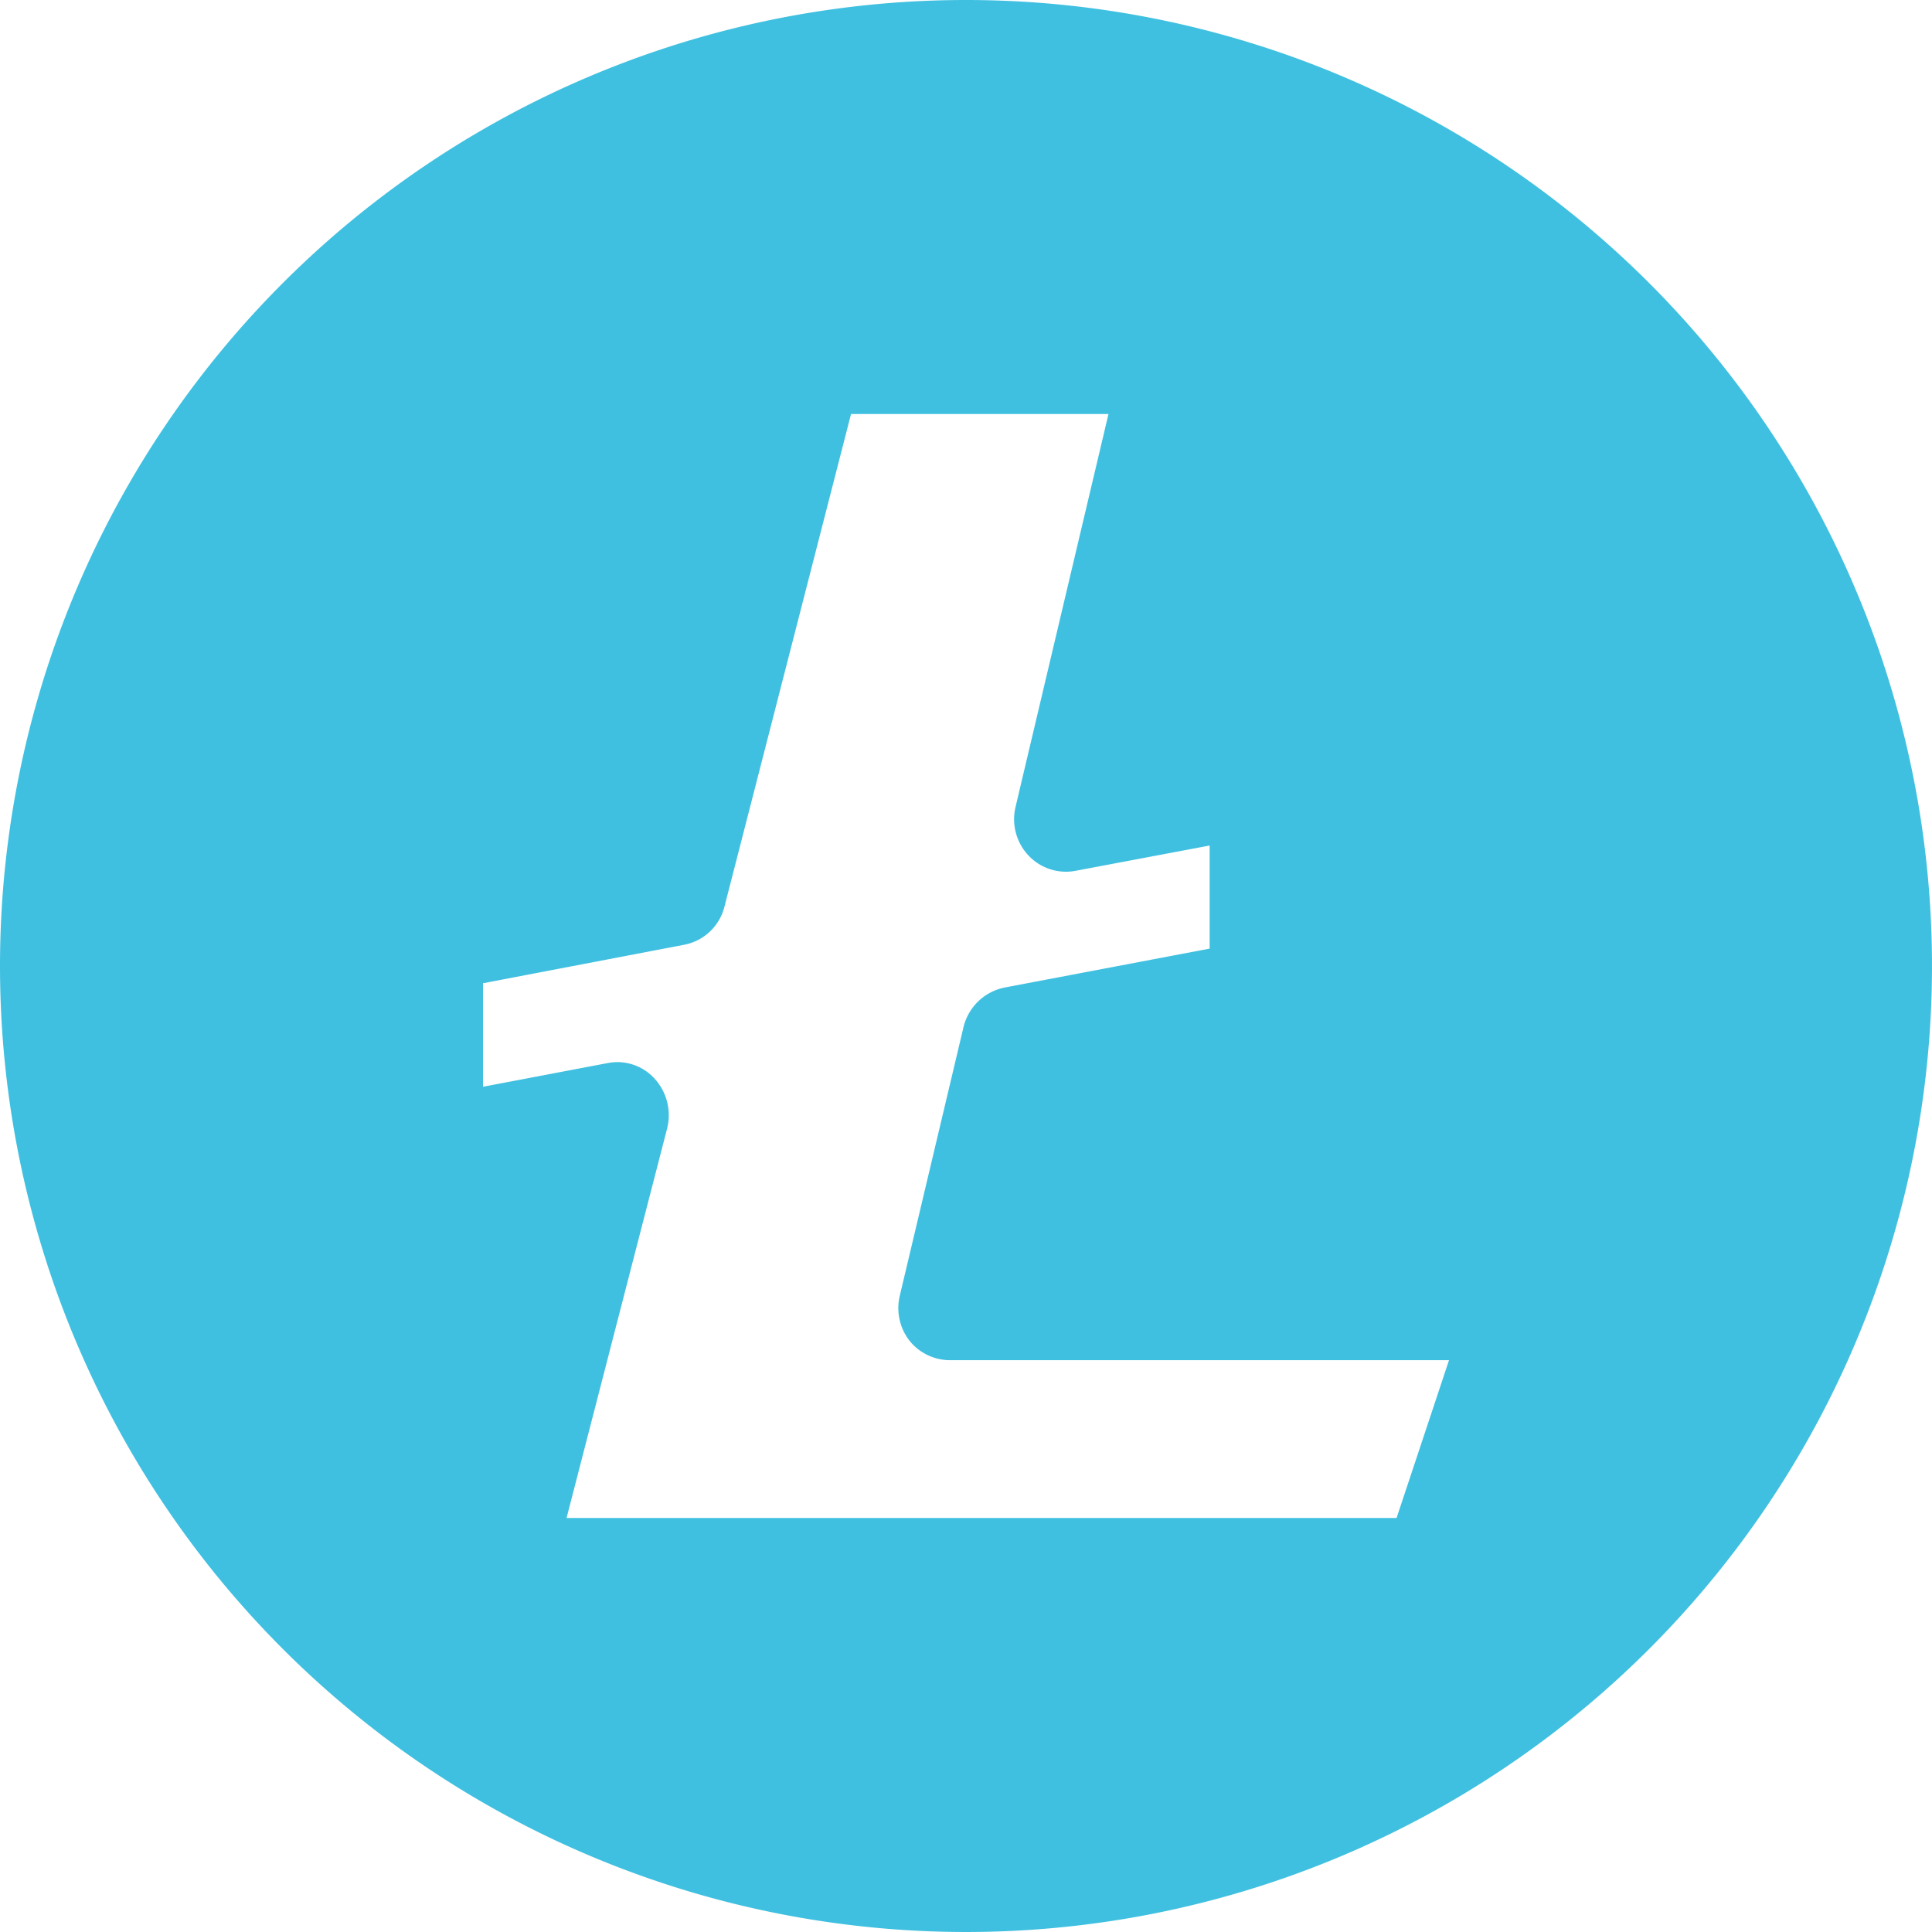 <svg xmlns="http://www.w3.org/2000/svg" width="28" height="28" viewBox="0 0 28 28">
<defs>
    <style>
      .cls-1 {
        fill: #40c0e0;
        fill-rule: evenodd;
      }
    </style>
  </defs>
  <path class="cls-1" d="M20,6A14,14,0,1,1,6,20,14,14,0,0,1,20,6ZM19.176,25.424a0.77,0.77,0,0,1-.135-0.648l0.918-3.87a0.77,0.77,0,0,1,.6-0.594l2.972-.564V18.254l-1.941.366a0.745,0.745,0,0,1-.684-0.221,0.767,0.767,0,0,1-.189-0.7L22.065,12H18.334L16.5,19.138a0.747,0.747,0,0,1-.594.556L13,20.25v1.5l1.805-.343a0.728,0.728,0,0,1,.685.229,0.785,0.785,0,0,1,.181.709L14.211,28H26.24L27,25.713H19.77A0.753,0.753,0,0,1,19.176,25.424Z" transform="translate(-6 -6)"/>
</svg>
